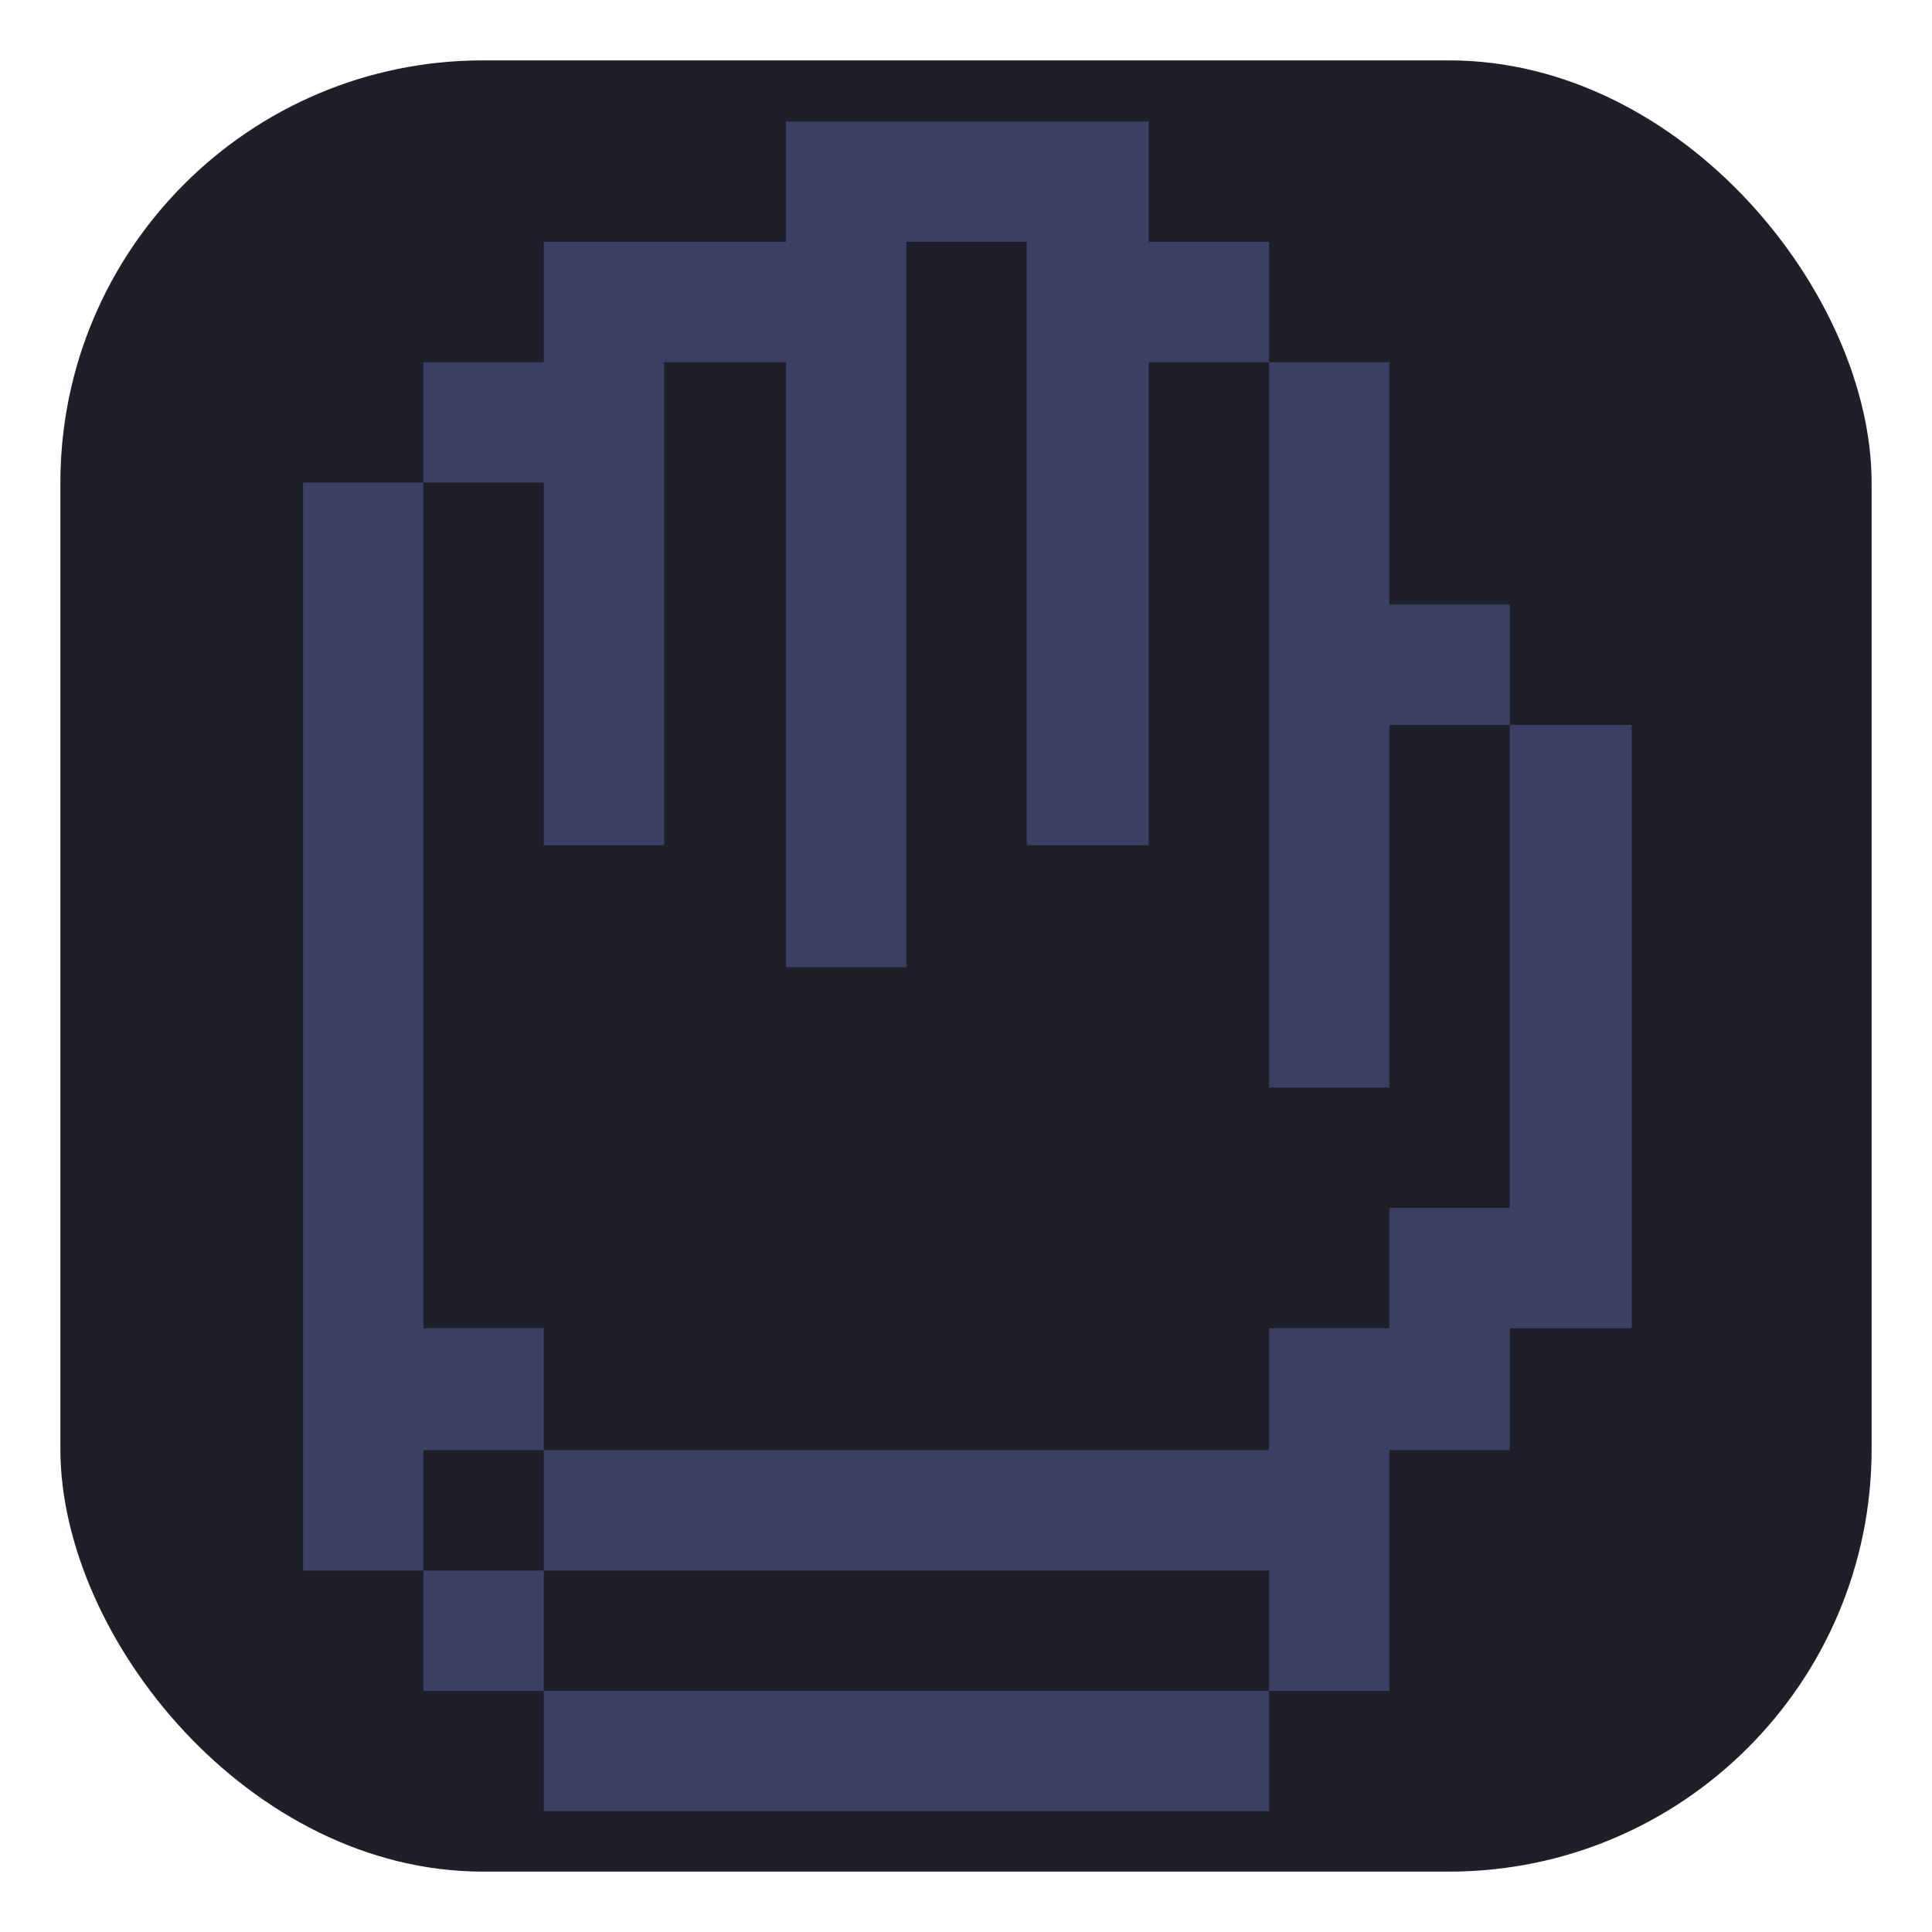 <?xml version="1.0" encoding="UTF-8" standalone="no"?>
<!-- Created with Inkscape (http://www.inkscape.org/) -->

<svg
   version="1.1"
   id="svg2"
   width="64"
   height="64"
   xml:space="preserve"
   inkscape:export-filename="base.svg"
   inkscape:export-xdpi="96"
   inkscape:export-ydpi="96"
   inkscape:version="1.3.1 (91b66b0783, 2023-11-16, custom)"
   sodipodi:docname="glove_mirrored.svg"
   xmlns:inkscape="http://www.inkscape.org/namespaces/inkscape"
   xmlns:sodipodi="http://sodipodi.sourceforge.net/DTD/sodipodi-0.dtd"
   xmlns="http://www.w3.org/2000/svg"
   xmlns:svg="http://www.w3.org/2000/svg"><defs
   id="defs6" /><sodipodi:namedview
   id="namedview4"
   pagecolor="#505050"
   bordercolor="#eeeeee"
   borderopacity="1"
   inkscape:showpageshadow="0"
   inkscape:pageopacity="0"
   inkscape:pagecheckerboard="0"
   inkscape:deskcolor="#505050"
   showgrid="true"
   inkscape:current-layer="svg2"
   inkscape:zoom="6.8279999"
   inkscape:cx="5.2724078"
   inkscape:cy="44.669011"
   inkscape:window-width="5070"
   inkscape:window-height="1440"
   inkscape:window-x="0"
   inkscape:window-y="0"
   inkscape:window-maximized="1"><inkscape:grid
     type="xygrid"
     id="Main Grid"
     originx="0"
     originy="0"
     spacingy="1"
     spacingx="1"
     units="px"
     visible="true"
     empspacing="4"
     snapvisiblegridlinesonly="true" /></sodipodi:namedview>
    
<rect
   style="display:inline;fill:#1e1f29;fill-rule:evenodd;stroke-width:2;stroke-linecap:square;stroke-linejoin:round;stroke-miterlimit:0"
   id="rect50"
   width="60"
   height="60"
   x="2"
   y="2"
   rx="14"
   ry="14"
   inkscape:label="Slot" /><g
   id="g6"
   inkscape:label="Glove Icon Mirrored"
   transform="translate(-1.974,0.013)"><path
     style="fill:#3a3f63;stroke-width:0.104;stroke-linecap:square;stroke-linejoin:round;stroke-miterlimit:0"
     d="M 12.013,15.974 H 16 v 28.013 h 3.987 V 48.026 H 16 v 3.987 h -3.987 z"
     id="path1"
     sodipodi:nodetypes="ccccccccc" /><path
     style="fill:#3a3f63;stroke-width:0.104;stroke-linecap:square;stroke-linejoin:round;stroke-miterlimit:0"
     d="M 28.013,11.987 H 23.974 v 16 H 19.987 V 15.974 H 16 v -3.987 h 3.987 V 8 h 8.026 V 4.013 H 40.026 V 8 h 3.987 v 3.987 H 40.026 v 16 H 35.987 V 8 H 32 v 24.026 h -3.987 z"
     id="path2"
     sodipodi:nodetypes="ccccccccccccccccccccccc" /><path
     style="fill:#3a3f63;stroke-width:0.104;stroke-linecap:square;stroke-linejoin:round;stroke-miterlimit:0"
     d="M 44.013,11.987 H 48 v 8.026 h 3.987 V 24 H 48 v 12.013 h -3.987 z"
     id="path3"
     sodipodi:nodetypes="ccccccccc" /><path
     style="fill:#3a3f63;stroke-width:0.104;stroke-linecap:square;stroke-linejoin:round;stroke-miterlimit:0"
     d="M 44.013,52.013 H 19.987 V 48.026 h 24.026 V 43.987 H 48 V 40 h 3.987 V 24 H 56.026 V 43.987 H 51.987 V 48.026 H 48 V 56 h -3.987 z"
     id="path4"
     sodipodi:nodetypes="ccccccccccccccccc" /><path
     style="fill:#3a3f63;stroke-width:0.104;stroke-linecap:square;stroke-linejoin:round;stroke-miterlimit:0"
     d="m 19.987,56 h 24.026 v 3.987 h -24.026 z"
     id="path5"
     sodipodi:nodetypes="ccccc" /><path
     style="fill:#3a3f63;stroke-width:0.104;stroke-linecap:square;stroke-linejoin:round;stroke-miterlimit:0"
     d="m 16,52.013 h 3.987 V 56 H 16 Z"
     id="path6"
     sodipodi:nodetypes="ccccc" /></g></svg>
